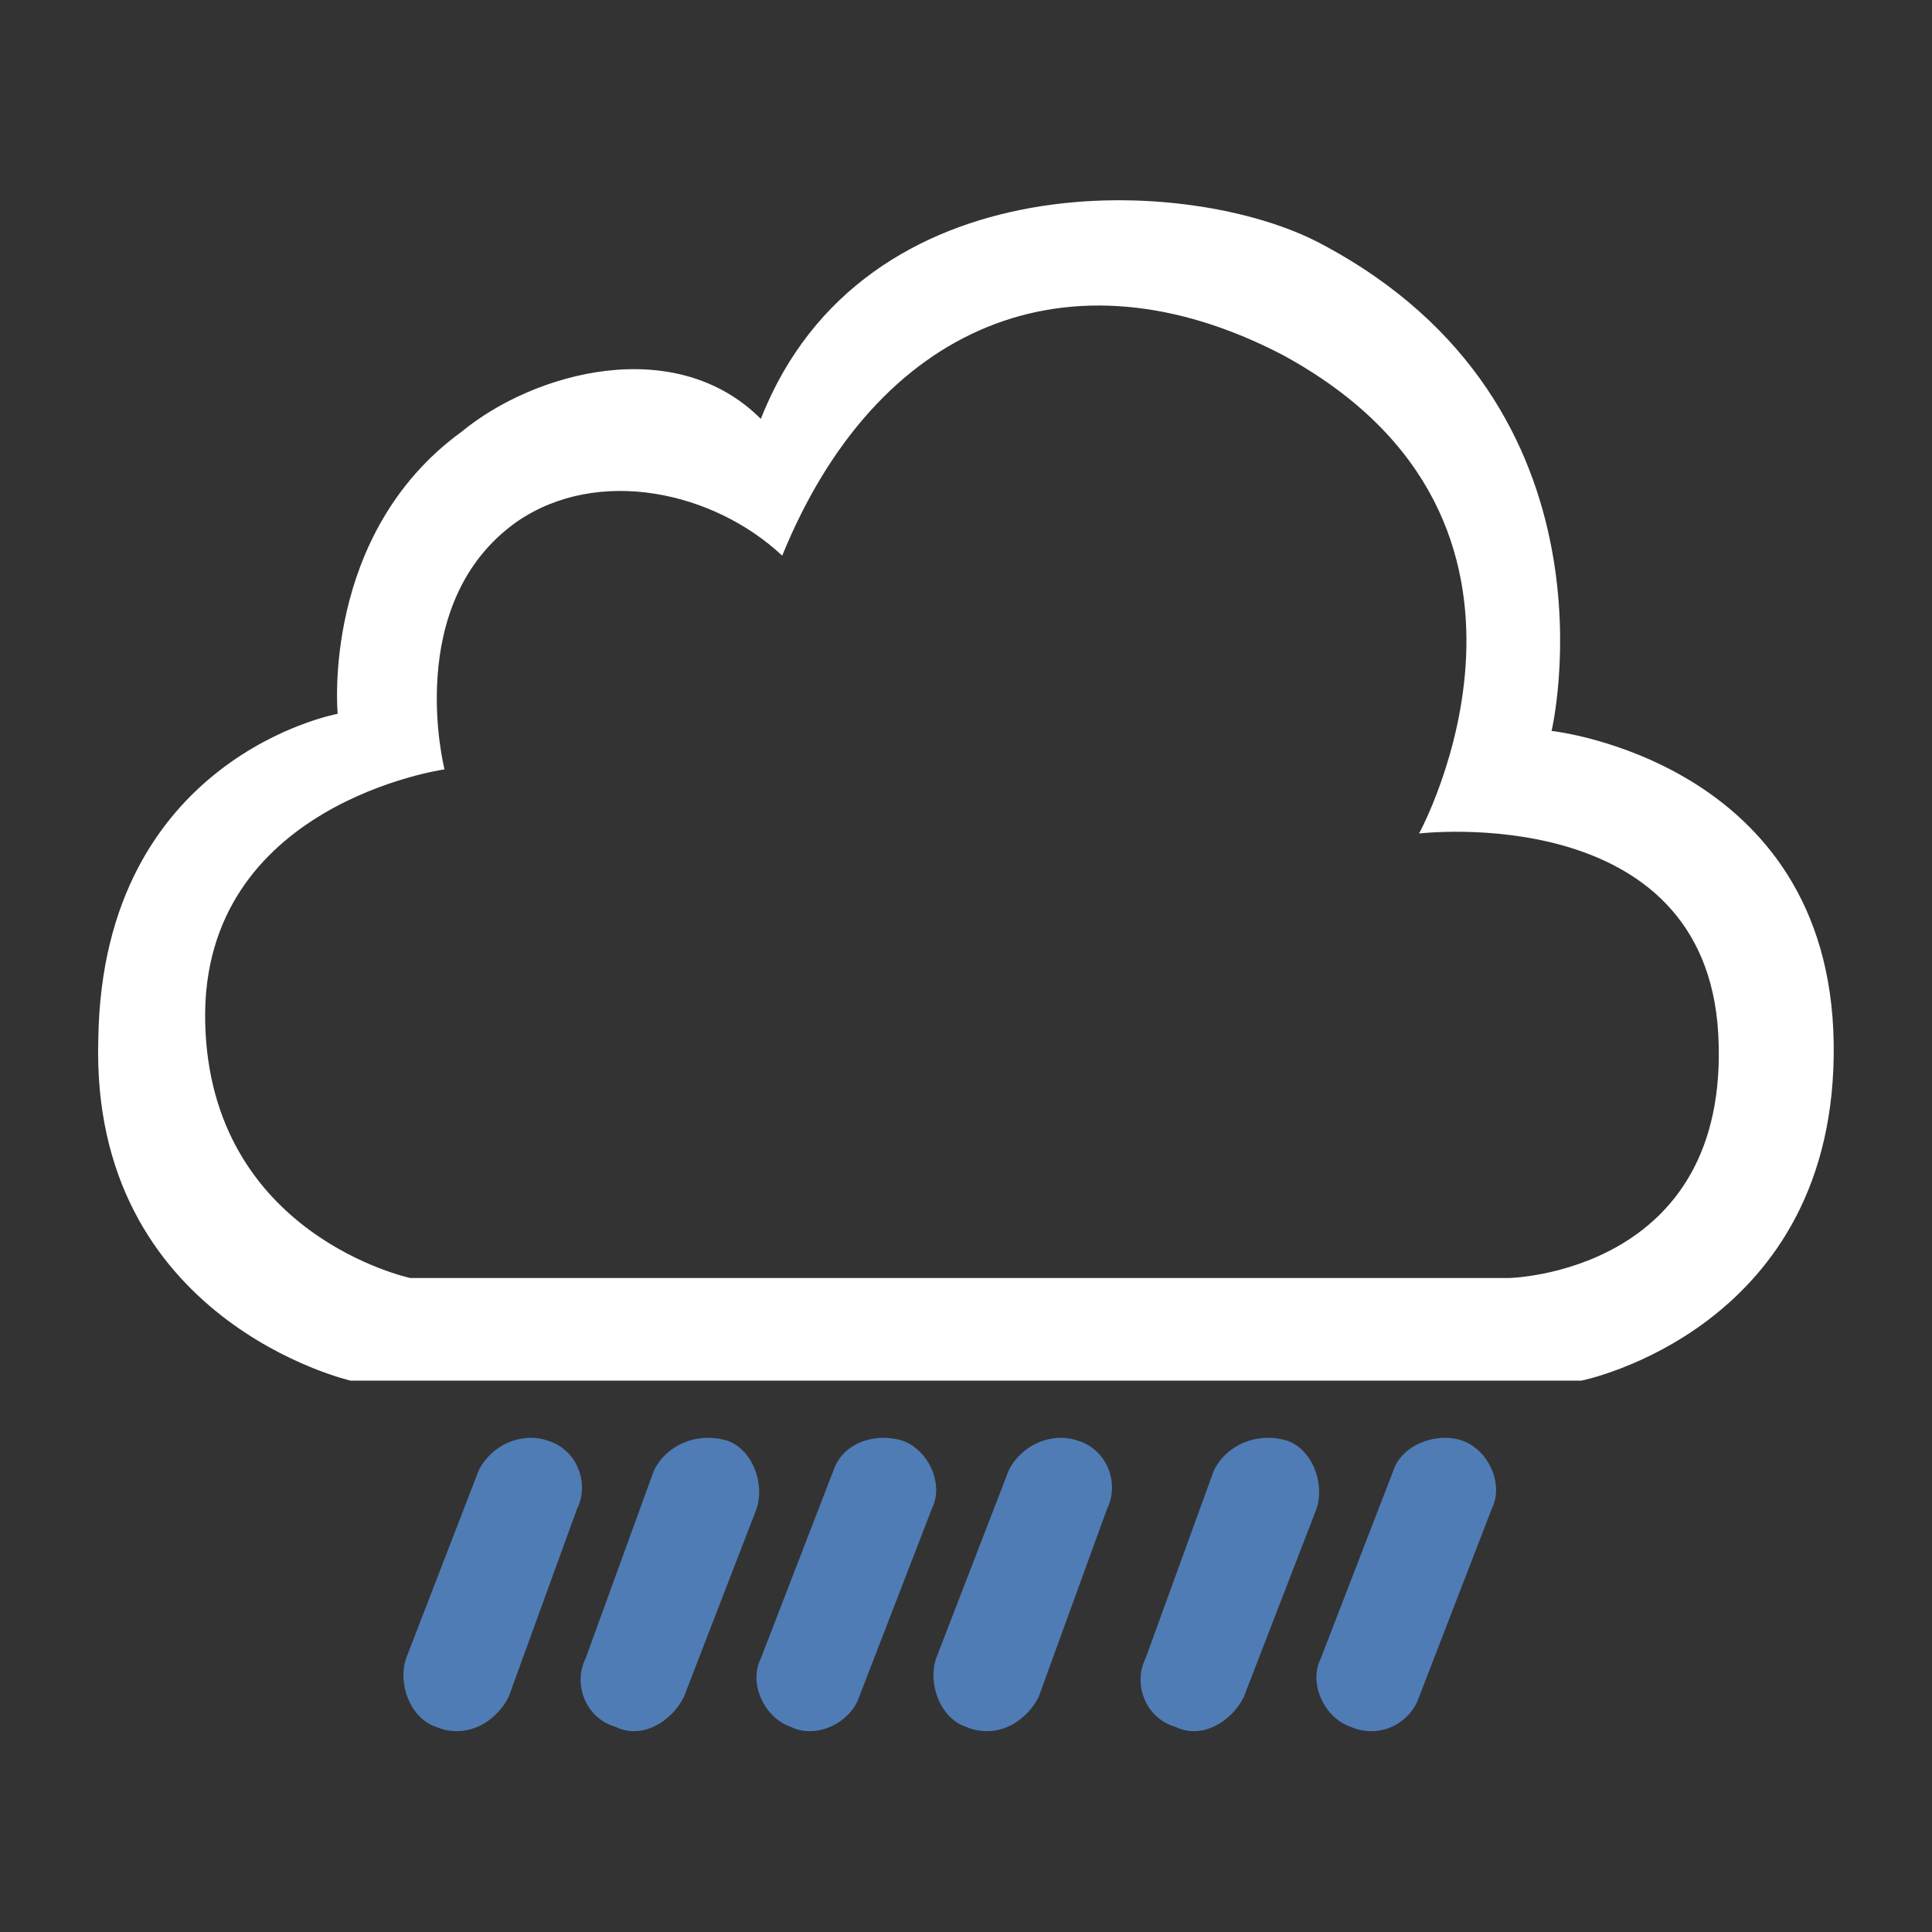 <?xml version="1.0" encoding="UTF-8"?>
<!DOCTYPE svg PUBLIC "-//W3C//DTD SVG 1.1//EN" "http://www.w3.org/Graphics/SVG/1.1/DTD/svg11.dtd">
<!-- Creator: CorelDRAW (Evaluation Version) -->
<svg xmlns="http://www.w3.org/2000/svg" xml:space="preserve" width="100px" height="100px" version="1.1" style="shape-rendering:geometricPrecision; text-rendering:geometricPrecision; image-rendering:optimizeQuality; fill-rule:evenodd; clip-rule:evenodd"
viewBox="0 0 4.52 4.52"
 xmlns:xlink="http://www.w3.org/1999/xlink"
 xmlns:xodm="http://www.corel.com/coreldraw/odm/2003">
 <rect x="0" y="0" width="4.52" height="4.52" fill="#333333" stroke="none"/>
 <defs>
  <style type="text/css">
   <![CDATA[
    .fil2 {fill:none}
    .fil1 {fill:#4F7CB5}
    .fil0 {fill:white}
   ]]>
  </style>
 </defs>
 <g id="Camada_x0020_1">
  <g id="_2728360473152">
   <path class="fil0" d="M0.79 1.67c0,0 -0.04,-0.42 0.29,-0.66 0.17,-0.14 0.5,-0.23 0.7,-0.03 0.24,-0.61 1.01,-0.57 1.31,-0.41 0.72,0.38 0.54,1.14 0.54,1.14 0,0 0.65,0.07 0.66,0.73 0.01,0.67 -0.59,0.79 -0.59,0.79l-2.88 0c0,0 -0.61,-0.14 -0.59,-0.8 0.01,-0.66 0.56,-0.76 0.56,-0.76zm0.25 0.13c0,0 -0.1,-0.39 0.17,-0.58 0.19,-0.13 0.46,-0.07 0.62,0.08 0.22,-0.54 0.67,-0.73 1.17,-0.47 0.72,0.39 0.32,1.12 0.32,1.12 0,0 0.67,-0.08 0.7,0.47 0.03,0.56 -0.49,0.57 -0.49,0.57l-2.57 0c0,0 -0.47,-0.1 -0.48,-0.6 -0.01,-0.51 0.56,-0.59 0.56,-0.59z"/>
   <path class="fil1" d="M1.28 3.37l0 0c0.07,0.02 0.1,0.1 0.07,0.16l-0.16 0.44c-0.03,0.06 -0.1,0.1 -0.17,0.07l0 0c-0.06,-0.02 -0.09,-0.1 -0.07,-0.16l0.17 -0.44c0.03,-0.06 0.1,-0.09 0.16,-0.07zm2.14 0l0 0c0.06,0.02 0.1,0.1 0.07,0.16l-0.17 0.44c-0.02,0.06 -0.09,0.1 -0.16,0.07l0 0c-0.06,-0.02 -0.1,-0.1 -0.07,-0.16l0.17 -0.44c0.02,-0.06 0.1,-0.09 0.16,-0.07zm-0.41 0l0 0c0.06,0.02 0.09,0.1 0.07,0.16l-0.17 0.44c-0.03,0.06 -0.1,0.1 -0.16,0.07l0 0c-0.07,-0.02 -0.1,-0.1 -0.07,-0.16l0.16 -0.44c0.03,-0.06 0.1,-0.09 0.17,-0.07zm-0.49 0l0 0c0.07,0.02 0.1,0.1 0.07,0.16l-0.16 0.44c-0.03,0.06 -0.1,0.1 -0.17,0.07l0 0c-0.06,-0.02 -0.09,-0.1 -0.07,-0.16l0.17 -0.44c0.03,-0.06 0.1,-0.09 0.16,-0.07zm-0.41 0l0 0c0.06,0.02 0.1,0.1 0.07,0.16l-0.17 0.44c-0.02,0.06 -0.1,0.1 -0.16,0.07l0 0c-0.06,-0.02 -0.1,-0.1 -0.07,-0.16l0.17 -0.44c0.02,-0.06 0.09,-0.09 0.16,-0.07zm-0.41 0l0 0c0.06,0.02 0.09,0.1 0.07,0.16l-0.17 0.44c-0.03,0.06 -0.1,0.1 -0.16,0.07l0 0c-0.07,-0.02 -0.1,-0.1 -0.07,-0.16l0.16 -0.44c0.03,-0.06 0.1,-0.09 0.17,-0.07z"/>
  </g>
  <rect class="fil2" width="4.52" height="4.52"/>
 </g>
</svg>
